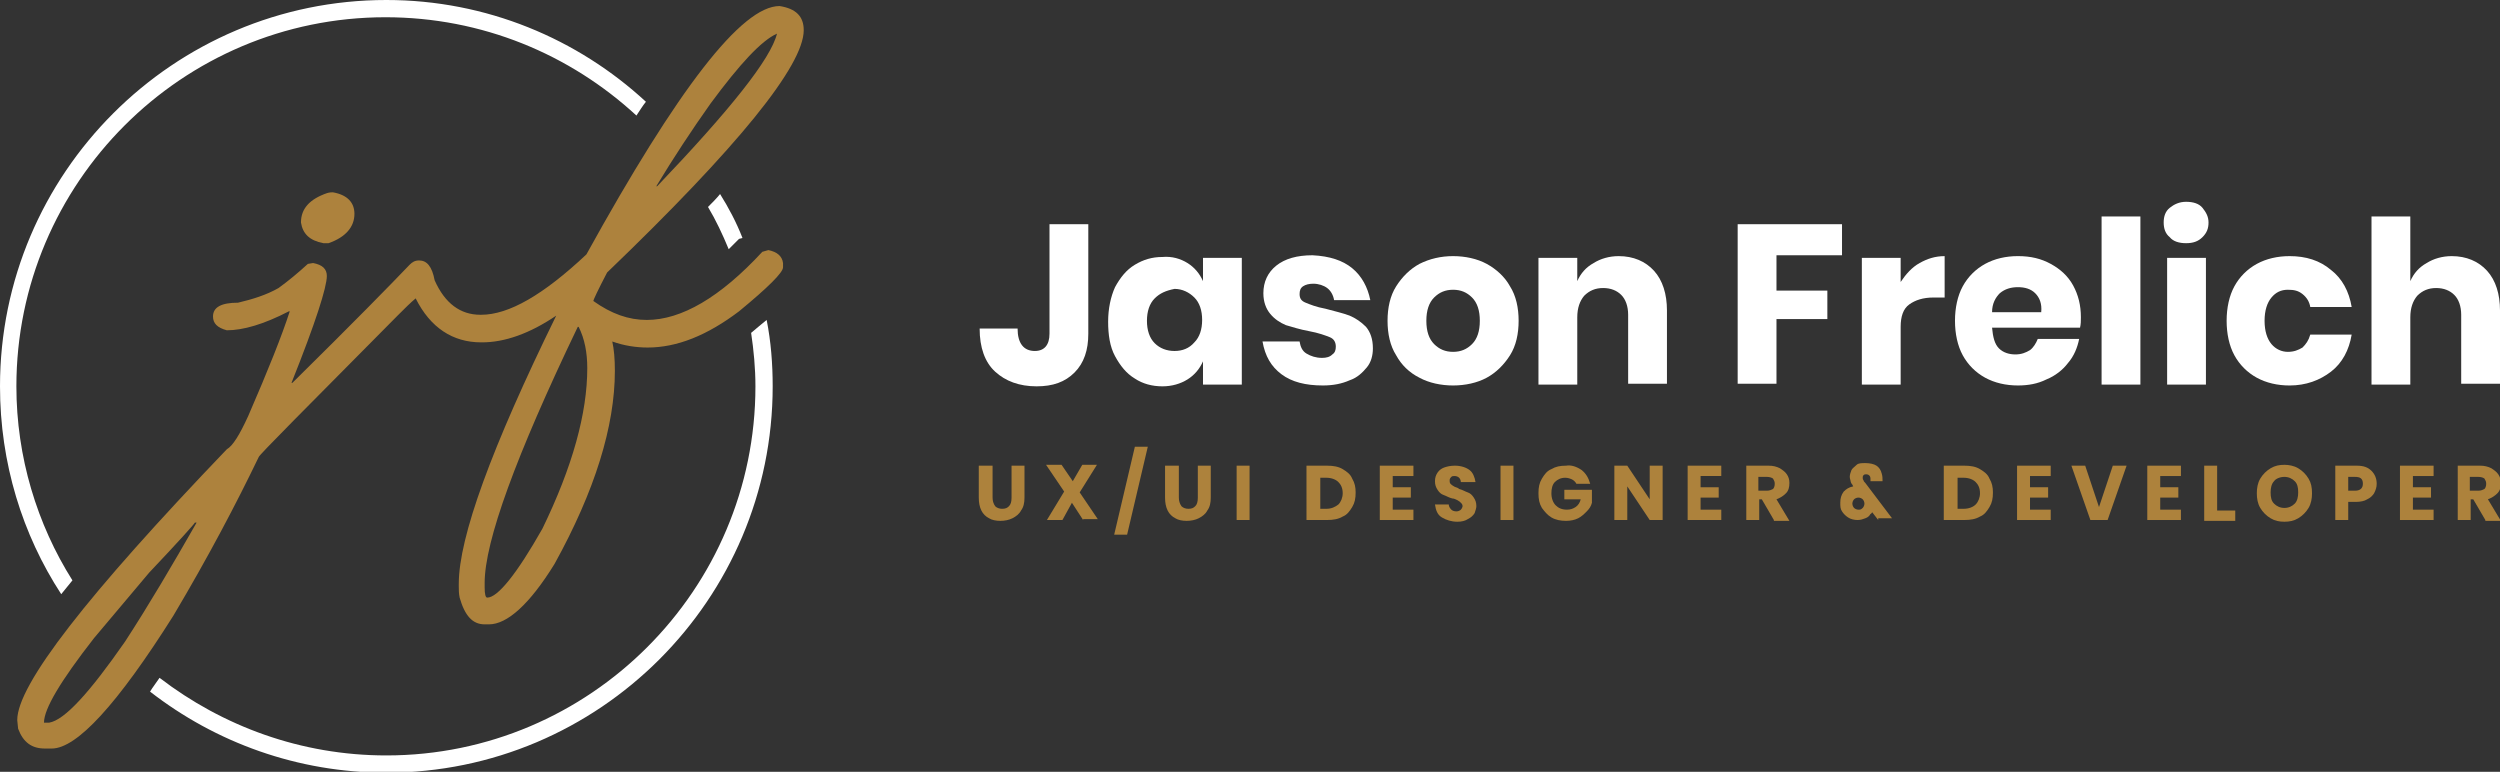 <?xml version="1.0" encoding="utf-8"?>
<!-- Generator: Adobe Illustrator 26.3.1, SVG Export Plug-In . SVG Version: 6.00 Build 0)  -->
<svg version="1.1" id="Layer_1" xmlns="http://www.w3.org/2000/svg" xmlns:xlink="http://www.w3.org/1999/xlink" x="0px" y="0px"
	 viewBox="0 0 289.9 89.5" style="enable-background:new 0 0 289.9 89.5;" xml:space="preserve">
<rect x="0" y="0" width="289.9" height="89.5" fill="#333333" stroke="none"/>
<style type="text/css">
	.st0{fill:#FFFFFF;}
	.st1{fill:#AD823D;}
	.st2{fill:#AD823C;}
</style>
<g>
	<path class="st0" d="M126.2,26v12.7c0,1.9-0.5,3.4-1.6,4.5c-1.1,1.1-2.5,1.6-4.4,1.6c-2,0-3.6-0.6-4.8-1.7c-1.2-1.1-1.8-2.8-1.8-5
		h4.4c0,1.7,0.7,2.6,2,2.6c1.1,0,1.7-0.7,1.7-2V26H126.2z"/>
	<path class="st0" d="M137.7,30.5c0.8,0.5,1.4,1.2,1.8,2.1v-2.7h4.5v14.7h-4.5v-2.7c-0.4,0.9-1,1.6-1.8,2.1
		c-0.8,0.5-1.8,0.8-2.9,0.8c-1.2,0-2.3-0.3-3.2-0.9c-1-0.6-1.7-1.5-2.3-2.6c-0.6-1.1-0.8-2.5-0.8-4c0-1.5,0.3-2.9,0.8-4
		c0.6-1.1,1.3-2,2.3-2.6c1-0.6,2-0.9,3.2-0.9C135.9,29.7,136.9,30,137.7,30.5z M133.9,34.6c-0.6,0.6-0.9,1.5-0.9,2.6
		c0,1.1,0.3,2,0.9,2.6c0.6,0.6,1.4,0.9,2.3,0.9c0.9,0,1.7-0.3,2.3-1c0.6-0.6,0.9-1.5,0.9-2.6c0-1.1-0.3-2-0.9-2.6
		c-0.6-0.6-1.4-1-2.3-1C135.2,33.7,134.5,34,133.9,34.6z"/>
	<path class="st0" d="M156.8,31.1c1.1,0.9,1.8,2.2,2.1,3.7h-4.2c-0.1-0.6-0.4-1.1-0.8-1.4c-0.4-0.3-1-0.5-1.6-0.5
		c-0.5,0-0.9,0.1-1.2,0.3c-0.3,0.2-0.4,0.5-0.4,0.9c0,0.5,0.2,0.8,0.7,1c0.5,0.2,1.2,0.5,2.3,0.7c1.1,0.3,2,0.5,2.8,0.8
		c0.7,0.3,1.3,0.7,1.9,1.3c0.5,0.6,0.8,1.4,0.8,2.5c0,0.8-0.2,1.6-0.7,2.2c-0.5,0.6-1.1,1.2-2,1.5c-0.9,0.4-1.9,0.6-3.1,0.6
		c-2,0-3.6-0.4-4.8-1.3c-1.2-0.9-1.9-2.1-2.2-3.8h4.3c0.1,0.6,0.3,1.1,0.8,1.4c0.5,0.3,1.1,0.5,1.8,0.5c0.5,0,0.9-0.1,1.2-0.4
		c0.3-0.2,0.4-0.5,0.4-0.9c0-0.5-0.2-0.9-0.7-1.1c-0.5-0.2-1.3-0.5-2.4-0.7c-1.1-0.2-2-0.5-2.7-0.7c-0.7-0.3-1.3-0.7-1.8-1.3
		s-0.8-1.4-0.8-2.4c0-1.3,0.5-2.4,1.5-3.2c1-0.8,2.4-1.2,4.2-1.2C154.2,29.7,155.7,30.2,156.8,31.1z"/>
	<path class="st0" d="M172.4,30.6c1.1,0.6,2.1,1.5,2.7,2.6c0.7,1.1,1,2.5,1,4s-0.3,2.9-1,4c-0.7,1.1-1.6,2-2.7,2.6
		c-1.1,0.6-2.5,0.9-3.9,0.9s-2.8-0.3-3.9-0.9c-1.2-0.6-2.1-1.5-2.7-2.6c-0.7-1.1-1-2.5-1-4s0.3-2.9,1-4c0.7-1.1,1.6-2,2.7-2.6
		c1.2-0.6,2.5-0.9,3.9-0.9S171.3,30,172.4,30.6z M166.3,34.5c-0.6,0.6-0.9,1.5-0.9,2.7s0.3,2.1,0.9,2.7c0.6,0.6,1.3,0.9,2.2,0.9
		c0.9,0,1.6-0.3,2.2-0.9c0.6-0.6,0.9-1.5,0.9-2.7s-0.3-2.1-0.9-2.7c-0.6-0.6-1.3-0.9-2.2-0.9C167.6,33.6,166.9,33.9,166.3,34.5z"/>
	<path class="st0" d="M191.8,31.4c1,1.1,1.5,2.7,1.5,4.6v8.5h-4.5v-8c0-1-0.3-1.8-0.8-2.3s-1.2-0.8-2.1-0.8c-0.9,0-1.6,0.3-2.2,0.9
		c-0.5,0.6-0.8,1.4-0.8,2.5v7.8h-4.5V29.9h4.5v2.7c0.4-0.9,1-1.6,1.9-2.1c0.8-0.5,1.8-0.8,2.9-0.8C189.4,29.7,190.8,30.3,191.8,31.4
		z"/>
	<path class="st0" d="M213.6,26v3.6H206v4.1h5.9V37H206v7.5h-4.5V26H213.6z"/>
	<path class="st0" d="M222.6,30.5c0.9-0.5,1.8-0.8,2.9-0.8v4.8h-1.3c-1.2,0-2.1,0.3-2.8,0.8s-1,1.4-1,2.6v6.7h-4.5V29.9h4.5v2.8
		C221,31.8,221.7,31,222.6,30.5z"/>
	<path class="st0" d="M241.2,38H231c0.1,1.1,0.3,1.9,0.8,2.4c0.5,0.5,1.2,0.7,1.9,0.7c0.7,0,1.2-0.2,1.7-0.5
		c0.4-0.3,0.7-0.8,0.9-1.3h4.8c-0.2,1-0.6,2-1.3,2.8c-0.6,0.8-1.5,1.5-2.5,1.9c-1,0.5-2.1,0.7-3.3,0.7c-1.4,0-2.7-0.3-3.8-0.9
		c-1.1-0.6-2-1.5-2.6-2.6c-0.6-1.1-0.9-2.5-0.9-4c0-1.5,0.3-2.9,0.9-4c0.6-1.1,1.5-2,2.6-2.6s2.4-0.9,3.8-0.9c1.5,0,2.7,0.3,3.8,0.9
		c1.1,0.6,2,1.4,2.6,2.5c0.6,1.1,0.9,2.3,0.9,3.7C241.3,37.2,241.3,37.6,241.2,38z M236,34c-0.5-0.5-1.2-0.7-2-0.7
		c-0.8,0-1.5,0.2-2.1,0.7c-0.5,0.5-0.9,1.2-0.9,2.2h5.7C236.8,35.2,236.5,34.5,236,34z"/>
	<path class="st0" d="M248.2,25.1v19.5h-4.5V25.1H248.2z"/>
	<path class="st0" d="M251.6,24.1c0.5-0.4,1.1-0.7,1.9-0.7s1.5,0.2,1.9,0.7s0.7,1,0.7,1.7c0,0.7-0.2,1.2-0.7,1.7s-1.1,0.7-1.9,0.7
		s-1.5-0.2-1.9-0.7c-0.5-0.4-0.7-1-0.7-1.7C250.9,25.1,251.1,24.5,251.6,24.1z M255.8,29.9v14.7h-4.5V29.9H255.8z"/>
	<path class="st0" d="M270.3,31.3c1.3,1,2.1,2.5,2.4,4.3h-4.8c-0.1-0.6-0.4-1.1-0.9-1.5s-1-0.5-1.7-0.5c-0.8,0-1.4,0.3-1.9,0.9
		c-0.5,0.6-0.8,1.5-0.8,2.7c0,1.2,0.3,2.1,0.8,2.7c0.5,0.6,1.2,0.9,1.9,0.9c0.7,0,1.2-0.2,1.7-0.5c0.4-0.4,0.7-0.8,0.9-1.5h4.8
		c-0.3,1.8-1.1,3.3-2.4,4.3c-1.3,1-2.9,1.6-4.8,1.6c-1.4,0-2.7-0.3-3.8-0.9c-1.1-0.6-2-1.5-2.6-2.6c-0.6-1.1-0.9-2.5-0.9-4
		c0-1.5,0.3-2.9,0.9-4c0.6-1.1,1.5-2,2.6-2.6s2.4-0.9,3.8-0.9C267.4,29.7,269,30.2,270.3,31.3z"/>
	<path class="st0" d="M288.4,31.4c1,1.1,1.5,2.7,1.5,4.6v8.5h-4.5v-8c0-1-0.3-1.8-0.8-2.3s-1.2-0.8-2.1-0.8c-0.9,0-1.6,0.3-2.2,0.9
		c-0.5,0.6-0.8,1.4-0.8,2.5v7.8H275V25.1h4.5v7.5c0.4-0.9,1-1.6,1.9-2.1c0.8-0.5,1.8-0.8,2.9-0.8C286,29.7,287.4,30.3,288.4,31.4z"
		/>
</g>
<g>
	<path class="st0" d="M8.4,67.3C4.3,60.8,1.9,53,1.9,44.8c0-23.6,19.2-42.8,42.8-42.8c11.2,0,21.4,4.3,29.1,11.4
		c0.4-0.6,0.7-1.1,1.1-1.6C67,4.5,56.4,0,44.8,0C20.1,0,0,20.1,0,44.8c0,8.9,2.6,17.2,7.1,24.1C7.5,68.4,7.9,67.9,8.4,67.3z"/>
	<path class="st0" d="M84.5,28.9c0.2-0.2,0.5-0.5,0.7-0.7l0.5-0.5l0.4-0.1c-0.7-1.8-1.6-3.5-2.6-5.1c-0.4,0.5-0.9,1-1.4,1.5
		C83,25.5,83.8,27.2,84.5,28.9z"/>
	<path class="st0" d="M87.1,38.6c0.3,2,0.5,4.1,0.5,6.2c0,23.6-19.2,42.8-42.8,42.8c-9.9,0-19-3.4-26.3-9c-0.4,0.6-0.8,1.1-1.1,1.6
		c7.6,5.9,17.1,9.4,27.4,9.4c24.7,0,44.8-20.1,44.8-44.8c0-2.6-0.2-5.2-0.7-7.7C88.3,37.6,87.8,38,87.1,38.6z"/>
</g>
<g>
	<g>
		<path class="st1" d="M37.5,28.2h0.6c2-0.7,3-1.9,3-3.4c0-1.3-0.8-2.2-2.5-2.5c-0.1,0-0.4,0-0.7,0.1c-2,0.7-3,1.8-3,3.4
			C35.1,27.1,35.9,27.9,37.5,28.2z"/>
	</g>
	<g>
		<path class="st1" d="M89.1,29l-0.7,0.2c-4.9,5.3-9.4,7.9-13.4,7.9c-2.1,0-4.1-0.7-6.2-2.2c0-0.1,0.5-1.2,1.6-3.3
			C85.6,17,93.2,7.6,93.2,3.5c0-1.6-0.9-2.5-2.8-2.8c-4.4,0-11.8,9.6-22.4,28.8c-5,4.7-9,7-12.2,7h-0.1c-2.3,0-4.1-1.3-5.3-4
			c-0.3-1.6-0.9-2.3-1.8-2.3c-0.5,0-0.8,0.2-1.1,0.5l0,0c-2.1,2.2-6.6,6.8-13.6,13.7h-0.1c2.8-7,4.1-11.1,4.1-12.4
			c0-0.8-0.5-1.3-1.6-1.5l-0.6,0.1c-1.2,1.1-2.3,2-3.4,2.8c-1.4,0.8-3,1.3-4.7,1.7c-1.9,0-2.9,0.5-2.9,1.6c0,0.8,0.5,1.3,1.6,1.6
			c1.9,0,4.3-0.7,7.2-2.2h0.1c-0.9,2.8-2.5,6.8-4.8,12.1c-1,2.2-1.8,3.5-2.5,3.9C10.1,69,2,79.4,2,83.5l0.1,1
			c0.6,1.6,1.6,2.3,3.1,2.3H6c2.9,0,7.6-5.1,14.1-15.4c4.1-6.9,7.3-13,9.9-18.4c0-0.2,5.4-5.6,16.1-16.4c0.8-0.8,1.5-1.5,2.1-2
			c1.7,3.4,4.3,5.1,7.6,5.1h0.1c2.6,0,5.5-1,8.6-3.1c-7.5,15.3-11.3,25.7-11.3,31.1V68c0,0.4,0,0.8,0.1,1.3c0.6,2.1,1.5,3.1,2.9,3.1
			h0.5c2.1,0,4.7-2.3,7.6-7c4.7-8.5,7-16,7-22.4c0-1.4-0.1-2.5-0.3-3.4c1.4,0.5,2.8,0.7,4.1,0.7c3.4,0,6.9-1.4,10.6-4.2
			c3.4-2.8,5.1-4.5,5.1-5.1v-0.5C90.7,29.7,90.1,29.2,89.1,29z M82.4,12c3.4-4.6,5.9-7.3,7.7-8.1c-0.7,2.9-5.4,8.8-13.9,17.7h-0.1
			C78.1,18.3,80.2,15.1,82.4,12z M14.5,74.4c-4.1,5.9-7,9.1-8.8,9.4H5.1c0-1.6,1.9-4.8,5.8-9.8l6.4-7.6c3.5-3.7,5.2-5.6,5.3-5.8h0.2
			C20,65.5,17.3,70.1,14.5,74.4z M62.9,61.3c-3,5.3-5.2,8-6.4,8c-0.2,0-0.3-0.4-0.3-1.2v-0.5c0-4.8,3.6-14.7,10.8-29.7h0.1
			c0.7,1.4,1,3,1,4.8C68.1,47.9,66.4,54.1,62.9,61.3z"/>
	</g>
</g>
<g>
	<path class="st2" d="M115.1,54v3.7c0,0.4,0.1,0.7,0.3,1c0.2,0.2,0.5,0.3,0.8,0.3c0.4,0,0.6-0.1,0.8-0.3c0.2-0.2,0.3-0.5,0.3-1V54
		h1.5v3.7c0,0.6-0.1,1.1-0.4,1.5c-0.2,0.4-0.6,0.7-1,0.9c-0.4,0.2-0.9,0.3-1.4,0.3c-0.5,0-1-0.1-1.3-0.3c-0.4-0.2-0.7-0.5-0.9-0.9
		c-0.2-0.4-0.3-0.9-0.3-1.5V54H115.1z"/>
	<path class="st2" d="M125.6,60.3l-1.3-2l-1.1,2h-1.8l2-3.3l-2.1-3.1h1.8l1.3,1.9l1.1-1.9h1.7l-2,3.2l2.1,3.1H125.6z"/>
	<path class="st2" d="M133.1,51.8L130.7,62h-1.5l2.4-10.2H133.1z"/>
	<path class="st2" d="M136.7,54v3.7c0,0.4,0.1,0.7,0.3,1c0.2,0.2,0.5,0.3,0.8,0.3c0.4,0,0.6-0.1,0.8-0.3c0.2-0.2,0.3-0.5,0.3-1V54
		h1.5v3.7c0,0.6-0.1,1.1-0.4,1.5c-0.2,0.4-0.6,0.7-1,0.9c-0.4,0.2-0.9,0.3-1.4,0.3s-1-0.1-1.3-0.3c-0.4-0.2-0.7-0.5-0.9-0.9
		c-0.2-0.4-0.3-0.9-0.3-1.5V54H136.7z"/>
	<path class="st2" d="M144.9,54v6.3h-1.5V54H144.9z"/>
	<path class="st2" d="M156.8,58.8c-0.3,0.5-0.6,0.9-1.1,1.1c-0.5,0.3-1.1,0.4-1.8,0.4h-2.4V54h2.4c0.7,0,1.3,0.1,1.8,0.4
		c0.5,0.3,0.9,0.6,1.1,1.1c0.3,0.5,0.4,1,0.4,1.6C157.2,57.8,157.1,58.3,156.8,58.8z M155.2,58.5c0.3-0.3,0.5-0.8,0.5-1.3
		c0-0.6-0.2-1-0.5-1.3c-0.3-0.3-0.8-0.5-1.4-0.5h-0.7V59h0.7C154.4,59,154.8,58.8,155.2,58.5z"/>
	<path class="st2" d="M161.5,55.2v1.3h2.1v1.2h-2.1v1.4h2.4v1.2H160V54h3.9v1.2H161.5z"/>
	<path class="st2" d="M171,59.5c-0.2,0.3-0.4,0.5-0.8,0.7c-0.3,0.2-0.7,0.3-1.2,0.3c-0.7,0-1.3-0.2-1.8-0.5
		c-0.5-0.3-0.7-0.8-0.8-1.5h1.6c0,0.2,0.1,0.4,0.3,0.6c0.1,0.1,0.3,0.2,0.6,0.2c0.2,0,0.4-0.1,0.5-0.2c0.1-0.1,0.2-0.3,0.2-0.4
		c0-0.2-0.1-0.3-0.2-0.4c-0.1-0.1-0.2-0.2-0.4-0.3c-0.2-0.1-0.4-0.2-0.6-0.2c-0.4-0.1-0.7-0.3-1-0.4c-0.3-0.1-0.5-0.3-0.7-0.6
		c-0.2-0.3-0.3-0.6-0.3-1c0-0.4,0.1-0.7,0.3-1s0.5-0.5,0.8-0.6c0.3-0.1,0.7-0.2,1.2-0.2c0.7,0,1.3,0.2,1.7,0.5
		c0.4,0.3,0.6,0.8,0.7,1.4h-1.7c0-0.2-0.1-0.4-0.2-0.5c-0.1-0.1-0.3-0.2-0.5-0.2c-0.2,0-0.3,0-0.4,0.1c-0.1,0.1-0.2,0.2-0.2,0.4
		c0,0.1,0,0.3,0.1,0.4c0.1,0.1,0.2,0.2,0.4,0.3c0.1,0.1,0.4,0.1,0.6,0.3c0.4,0.1,0.7,0.3,1,0.4c0.3,0.1,0.5,0.3,0.7,0.6
		c0.2,0.3,0.3,0.6,0.3,1C171.2,58.9,171.1,59.2,171,59.5z"/>
	<path class="st2" d="M175.5,54v6.3H174V54H175.5z"/>
	<path class="st2" d="M183.4,54.5c0.5,0.4,0.8,0.9,1,1.6h-1.6c-0.1-0.2-0.3-0.4-0.5-0.5c-0.2-0.1-0.5-0.2-0.8-0.2
		c-0.5,0-0.9,0.2-1.2,0.5c-0.3,0.3-0.4,0.8-0.4,1.3c0,0.6,0.2,1.1,0.5,1.4c0.3,0.3,0.7,0.5,1.3,0.5c0.4,0,0.7-0.1,1-0.3
		c0.3-0.2,0.5-0.5,0.6-0.9h-1.9v-1.1h3.2v1.5c-0.1,0.4-0.3,0.7-0.6,1c-0.3,0.3-0.6,0.6-1,0.8c-0.4,0.2-0.9,0.3-1.4,0.3
		c-0.6,0-1.2-0.1-1.7-0.4c-0.5-0.3-0.8-0.7-1.1-1.1c-0.3-0.5-0.4-1-0.4-1.7s0.1-1.2,0.4-1.7c0.3-0.5,0.6-0.9,1.1-1.1
		c0.5-0.3,1-0.4,1.7-0.4C182.2,53.9,182.8,54.1,183.4,54.5z"/>
	<path class="st2" d="M192.8,60.3h-1.5l-2.6-3.9v3.9h-1.5V54h1.5l2.6,3.9V54h1.5V60.3z"/>
	<path class="st2" d="M197.2,55.2v1.3h2.1v1.2h-2.1v1.4h2.4v1.2h-3.9V54h3.9v1.2H197.2z"/>
	<path class="st2" d="M205.7,60.3l-1.4-2.4h-0.3v2.4h-1.5V54h2.6c0.5,0,0.9,0.1,1.3,0.3c0.3,0.2,0.6,0.4,0.8,0.7
		c0.2,0.3,0.3,0.6,0.3,1c0,0.5-0.1,0.9-0.4,1.2c-0.3,0.3-0.6,0.5-1.1,0.7l1.5,2.5H205.7z M203.9,56.9h1c0.3,0,0.5-0.1,0.7-0.2
		c0.1-0.1,0.2-0.3,0.2-0.6c0-0.3-0.1-0.4-0.2-0.6c-0.1-0.1-0.4-0.2-0.7-0.2h-1V56.9z"/>
	<path class="st2" d="M217.8,60.3l-0.7-0.9c-0.1,0.1-0.1,0.2-0.2,0.2c-0.1,0.2-0.3,0.4-0.6,0.5c-0.3,0.1-0.5,0.2-0.9,0.2
		c-0.4,0-0.8-0.1-1.1-0.3c-0.3-0.2-0.5-0.4-0.7-0.7c-0.2-0.3-0.2-0.6-0.2-1c0-0.5,0.1-0.9,0.4-1.3c0.3-0.3,0.6-0.5,1.1-0.6l-0.1-0.2
		c-0.1-0.1-0.2-0.3-0.2-0.4c0-0.1-0.1-0.3-0.1-0.5c0-0.3,0.1-0.5,0.2-0.8c0.1-0.2,0.4-0.4,0.6-0.6s0.6-0.2,1-0.2
		c0.5,0,1,0.1,1.3,0.3c0.3,0.2,0.5,0.5,0.6,0.9c0.1,0.3,0.1,0.6,0.1,0.9h-1.4c0-0.1,0-0.2,0-0.3c0-0.3-0.2-0.5-0.5-0.5
		c-0.1,0-0.2,0-0.3,0.1c-0.1,0.1-0.1,0.2-0.1,0.3c0,0.1,0,0.2,0.1,0.3c0,0.1,0.1,0.2,0.2,0.3l3.1,4.1H217.8z M216,58.9
		c0.1-0.1,0.2-0.3,0.2-0.5c0-0.2-0.1-0.4-0.2-0.5c-0.1-0.1-0.3-0.2-0.5-0.2c-0.2,0-0.4,0.1-0.5,0.2s-0.2,0.3-0.2,0.5
		c0,0.2,0.1,0.4,0.2,0.5c0.1,0.1,0.3,0.2,0.5,0.2C215.7,59.1,215.8,59.1,216,58.9z"/>
	<path class="st2" d="M230.7,58.8c-0.3,0.5-0.6,0.9-1.1,1.1c-0.5,0.3-1.1,0.4-1.8,0.4h-2.4V54h2.4c0.7,0,1.3,0.1,1.8,0.4
		c0.5,0.3,0.9,0.6,1.1,1.1c0.3,0.5,0.4,1,0.4,1.6C231.1,57.8,231,58.3,230.7,58.8z M229.1,58.5c0.3-0.3,0.5-0.8,0.5-1.3
		c0-0.6-0.2-1-0.5-1.3c-0.3-0.3-0.8-0.5-1.4-0.5H227V59h0.7C228.3,59,228.8,58.8,229.1,58.5z"/>
	<path class="st2" d="M235.4,55.2v1.3h2.1v1.2h-2.1v1.4h2.4v1.2h-3.9V54h3.9v1.2H235.4z"/>
	<path class="st2" d="M241.8,54l1.6,4.8l1.6-4.8h1.6l-2.2,6.3h-2l-2.2-6.3H241.8z"/>
	<path class="st2" d="M250.5,55.2v1.3h2.1v1.2h-2.1v1.4h2.4v1.2H249V54h3.9v1.2H250.5z"/>
	<path class="st2" d="M257.2,59.2h2v1.2h-3.6V54h1.5V59.2z"/>
	<path class="st2" d="M266.5,54.3c0.5,0.3,0.9,0.7,1.2,1.2c0.3,0.5,0.4,1,0.4,1.7c0,0.6-0.1,1.2-0.4,1.7c-0.3,0.5-0.7,0.9-1.2,1.2
		c-0.5,0.3-1,0.4-1.6,0.4c-0.6,0-1.1-0.1-1.6-0.4c-0.5-0.3-0.9-0.7-1.2-1.2s-0.4-1.1-0.4-1.7c0-0.6,0.1-1.2,0.4-1.7
		c0.3-0.5,0.7-0.9,1.2-1.2c0.5-0.3,1-0.4,1.6-0.4C265.4,53.9,266,54,266.5,54.3z M263.7,55.8c-0.3,0.3-0.4,0.8-0.4,1.3
		c0,0.6,0.1,1,0.4,1.3c0.3,0.3,0.7,0.5,1.2,0.5c0.5,0,0.9-0.2,1.2-0.5s0.4-0.8,0.4-1.3c0-0.6-0.1-1-0.4-1.3
		c-0.3-0.3-0.7-0.5-1.2-0.5S263.9,55.5,263.7,55.8z"/>
	<path class="st2" d="M272.3,58.1v2.2h-1.5V54h2.5c0.8,0,1.3,0.2,1.7,0.6c0.4,0.4,0.6,0.9,0.6,1.5c0,0.4-0.1,0.7-0.3,1.1
		c-0.2,0.3-0.4,0.5-0.8,0.7c-0.3,0.2-0.8,0.3-1.3,0.3H272.3z M274,56.1c0-0.6-0.3-0.8-0.9-0.8h-0.8v1.6h0.8
		C273.7,56.9,274,56.6,274,56.1z"/>
	<path class="st2" d="M279.8,55.2v1.3h2.1v1.2h-2.1v1.4h2.4v1.2h-3.9V54h3.9v1.2H279.8z"/>
	<path class="st2" d="M288.2,60.3l-1.4-2.4h-0.3v2.4h-1.5V54h2.6c0.5,0,0.9,0.1,1.3,0.3c0.3,0.2,0.6,0.4,0.8,0.7
		c0.2,0.3,0.3,0.6,0.3,1c0,0.5-0.1,0.9-0.4,1.2c-0.3,0.3-0.6,0.5-1.1,0.7l1.5,2.5H288.2z M286.4,56.9h1c0.3,0,0.5-0.1,0.7-0.2
		c0.1-0.1,0.2-0.3,0.2-0.6c0-0.3-0.1-0.4-0.2-0.6c-0.1-0.1-0.4-0.2-0.7-0.2h-1V56.9z"/>
</g>
</svg>
